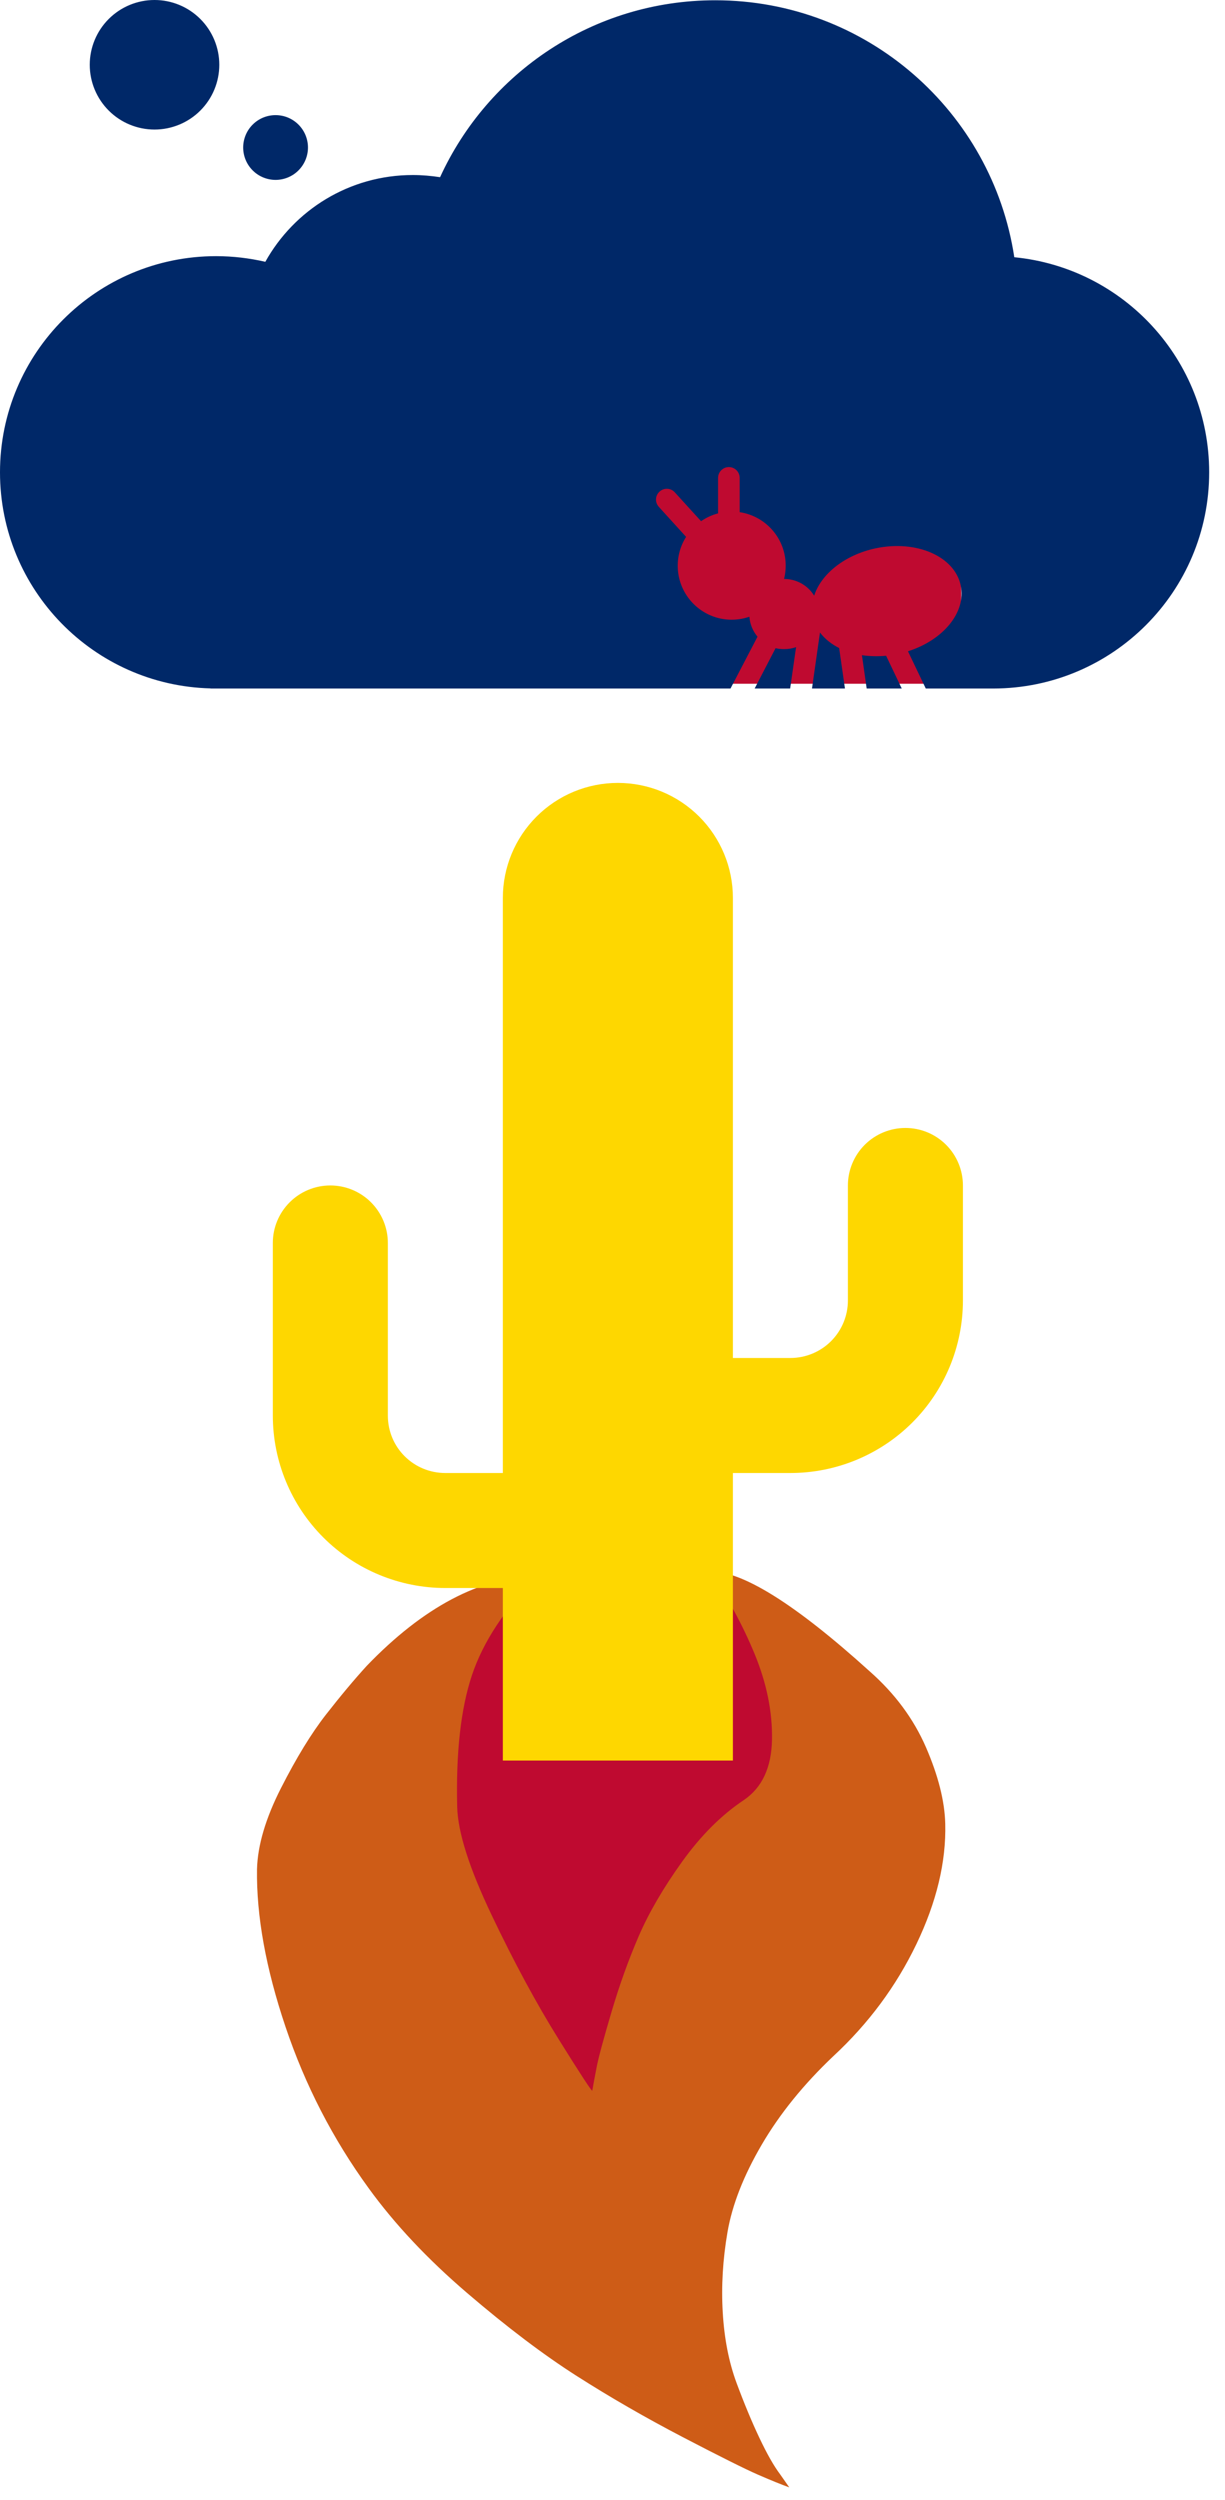 <svg width="49" height="100" viewBox="0 0 49 100" fill="none" xmlns="http://www.w3.org/2000/svg">
<g clip-path="url(#clip0_311_18)">
<rect x="18.037" y="64.103" width="13.048" height="19.572" fill="#BF0A30"/>
<path d="M14.672 66.631C16.933 64.281 19.211 63.078 21.504 63.022C20.198 64.345 19.322 65.675 18.876 67.013C18.431 68.35 18.235 70.106 18.288 72.28C18.312 73.284 18.771 74.725 19.666 76.603C20.56 78.482 21.455 80.14 22.351 81.576C23.246 83.012 23.693 83.695 23.692 83.623C23.733 83.383 23.791 83.071 23.866 82.686C23.94 82.302 24.137 81.568 24.458 80.485C24.778 79.401 25.142 78.388 25.549 77.446C25.956 76.504 26.536 75.51 27.287 74.463C28.039 73.417 28.861 72.596 29.755 72.001C30.484 71.505 30.859 70.701 30.88 69.589C30.9 68.477 30.669 67.335 30.187 66.163C29.704 64.992 29.103 63.889 28.385 62.855C29.675 62.823 31.811 64.158 34.793 66.858C35.795 67.742 36.543 68.752 37.037 69.887C37.53 71.023 37.788 72.044 37.81 72.952C37.848 74.481 37.462 76.086 36.655 77.767C35.847 79.448 34.742 80.939 33.339 82.241C32.148 83.369 31.19 84.552 30.468 85.789C29.745 87.025 29.289 88.19 29.1 89.282C28.912 90.375 28.848 91.446 28.91 92.496C28.971 93.547 29.155 94.486 29.462 95.316C29.77 96.145 30.074 96.878 30.377 97.516C30.679 98.154 30.954 98.638 31.201 98.966L31.572 99.495C31.259 99.383 30.842 99.214 30.323 98.988C29.803 98.761 28.799 98.26 27.31 97.484C25.821 96.707 24.409 95.893 23.073 95.041C21.738 94.189 20.276 93.083 18.689 91.723C17.102 90.364 15.79 88.967 14.751 87.534C13.316 85.561 12.206 83.407 11.42 81.071C10.634 78.736 10.254 76.635 10.28 74.77C10.305 73.813 10.625 72.73 11.241 71.52C11.857 70.309 12.454 69.333 13.034 68.589C13.614 67.846 14.159 67.193 14.672 66.631Z" fill="#CE5C17"/>
</g>
<path d="M29.316 58.92V70.421H20.114V63.52H17.814C15.984 63.52 14.229 62.793 12.934 61.499C11.64 60.205 10.913 58.45 10.913 56.619V49.718C10.913 49.108 11.155 48.523 11.587 48.092C12.018 47.66 12.603 47.418 13.213 47.418C13.823 47.418 14.409 47.66 14.84 48.092C15.271 48.523 15.514 49.108 15.514 49.718V56.619C15.514 57.907 16.549 58.92 17.814 58.92H20.114V35.916C20.114 34.696 20.599 33.526 21.462 32.663C22.325 31.8 23.495 31.316 24.715 31.316C25.935 31.316 27.105 31.8 27.968 32.663C28.831 33.526 29.316 34.696 29.316 35.916V54.319H31.616C32.226 54.319 32.811 54.077 33.243 53.645C33.674 53.214 33.916 52.629 33.916 52.019V47.418C33.916 46.808 34.159 46.223 34.59 45.791C35.022 45.36 35.607 45.118 36.217 45.118C36.827 45.118 37.412 45.36 37.843 45.791C38.275 46.223 38.517 46.808 38.517 47.418V52.019C38.517 53.849 37.79 55.604 36.496 56.898C35.202 58.193 33.446 58.92 31.616 58.92H29.316Z" fill="#FED700"/>
<rect x="25.622" y="18.03" width="12.827" height="9.32" fill="#BF0A30"/>
<path d="M31.369 25.965C31.536 25.965 31.698 25.938 31.843 25.884L31.606 27.541H30.186L31.023 25.927C31.136 25.954 31.25 25.965 31.369 25.965ZM8.642 10.246C9.323 10.246 9.981 10.327 10.613 10.472C11.768 8.399 13.976 7.001 16.513 7.001C16.885 7.001 17.247 7.034 17.603 7.088C19.514 2.91 23.725 0.011 28.61 0.011C34.672 0.011 39.692 4.47 40.572 10.289C44.95 10.715 48.367 14.402 48.367 18.893C48.367 23.665 44.502 27.536 39.73 27.541H37.031L36.319 26.051C37.733 25.603 38.656 24.486 38.429 23.417C38.181 22.251 36.659 21.587 35.023 21.933C33.787 22.197 32.842 22.964 32.567 23.827C32.441 23.624 32.266 23.455 32.057 23.338C31.848 23.221 31.613 23.159 31.374 23.158H31.363C31.406 22.985 31.428 22.807 31.428 22.623C31.428 21.538 30.629 20.642 29.587 20.486V19.115C29.587 18.877 29.393 18.683 29.155 18.683C28.918 18.683 28.723 18.877 28.723 19.115V20.535C28.475 20.599 28.248 20.707 28.043 20.848L26.991 19.692C26.829 19.514 26.559 19.503 26.381 19.665C26.203 19.827 26.192 20.097 26.354 20.275L27.433 21.463L27.444 21.474C27.204 21.852 27.088 22.296 27.112 22.743C27.135 23.19 27.297 23.619 27.576 23.97C27.854 24.321 28.234 24.577 28.664 24.703C29.094 24.828 29.553 24.816 29.976 24.669C29.997 24.972 30.116 25.247 30.3 25.468L29.22 27.541H8.421V27.536C3.752 27.417 0 23.595 0 18.893C0 14.116 3.87 10.246 8.642 10.246ZM33.566 25.922L33.798 27.541H32.48L32.799 25.301C32.988 25.549 33.247 25.76 33.566 25.922ZM8.772 2.591C8.772 3.278 8.499 3.937 8.013 4.423C7.527 4.909 6.868 5.182 6.181 5.182C5.494 5.182 4.835 4.909 4.349 4.423C3.863 3.937 3.59 3.278 3.59 2.591C3.59 1.904 3.863 1.245 4.349 0.759C4.835 0.273 5.494 0 6.181 0C6.868 0 7.527 0.273 8.013 0.759C8.499 1.245 8.772 1.904 8.772 2.591ZM12.319 5.9C12.319 6.07 12.285 6.239 12.22 6.396C12.155 6.553 12.059 6.696 11.939 6.816C11.819 6.937 11.676 7.032 11.519 7.097C11.362 7.162 11.193 7.196 11.023 7.196C10.853 7.196 10.684 7.162 10.527 7.097C10.37 7.032 10.227 6.937 10.107 6.816C9.987 6.696 9.891 6.553 9.826 6.396C9.761 6.239 9.727 6.07 9.727 5.9C9.727 5.73 9.761 5.562 9.826 5.404C9.891 5.247 9.987 5.104 10.107 4.984C10.227 4.864 10.37 4.768 10.527 4.703C10.684 4.638 10.853 4.605 11.023 4.605C11.193 4.605 11.362 4.638 11.519 4.703C11.676 4.768 11.819 4.864 11.939 4.984C12.059 5.104 12.155 5.247 12.22 5.404C12.285 5.562 12.319 5.73 12.319 5.9ZM35.444 26.23L36.07 27.541H34.667L34.478 26.208C34.785 26.251 35.109 26.262 35.444 26.23Z" fill="#002868"/>
<defs>
<clipPath id="clip0_311_18">
<rect width="27.604" height="36.708" fill="white" transform="translate(38.454 99.328) rotate(178.605)"/>
</clipPath>
</defs>
</svg>

